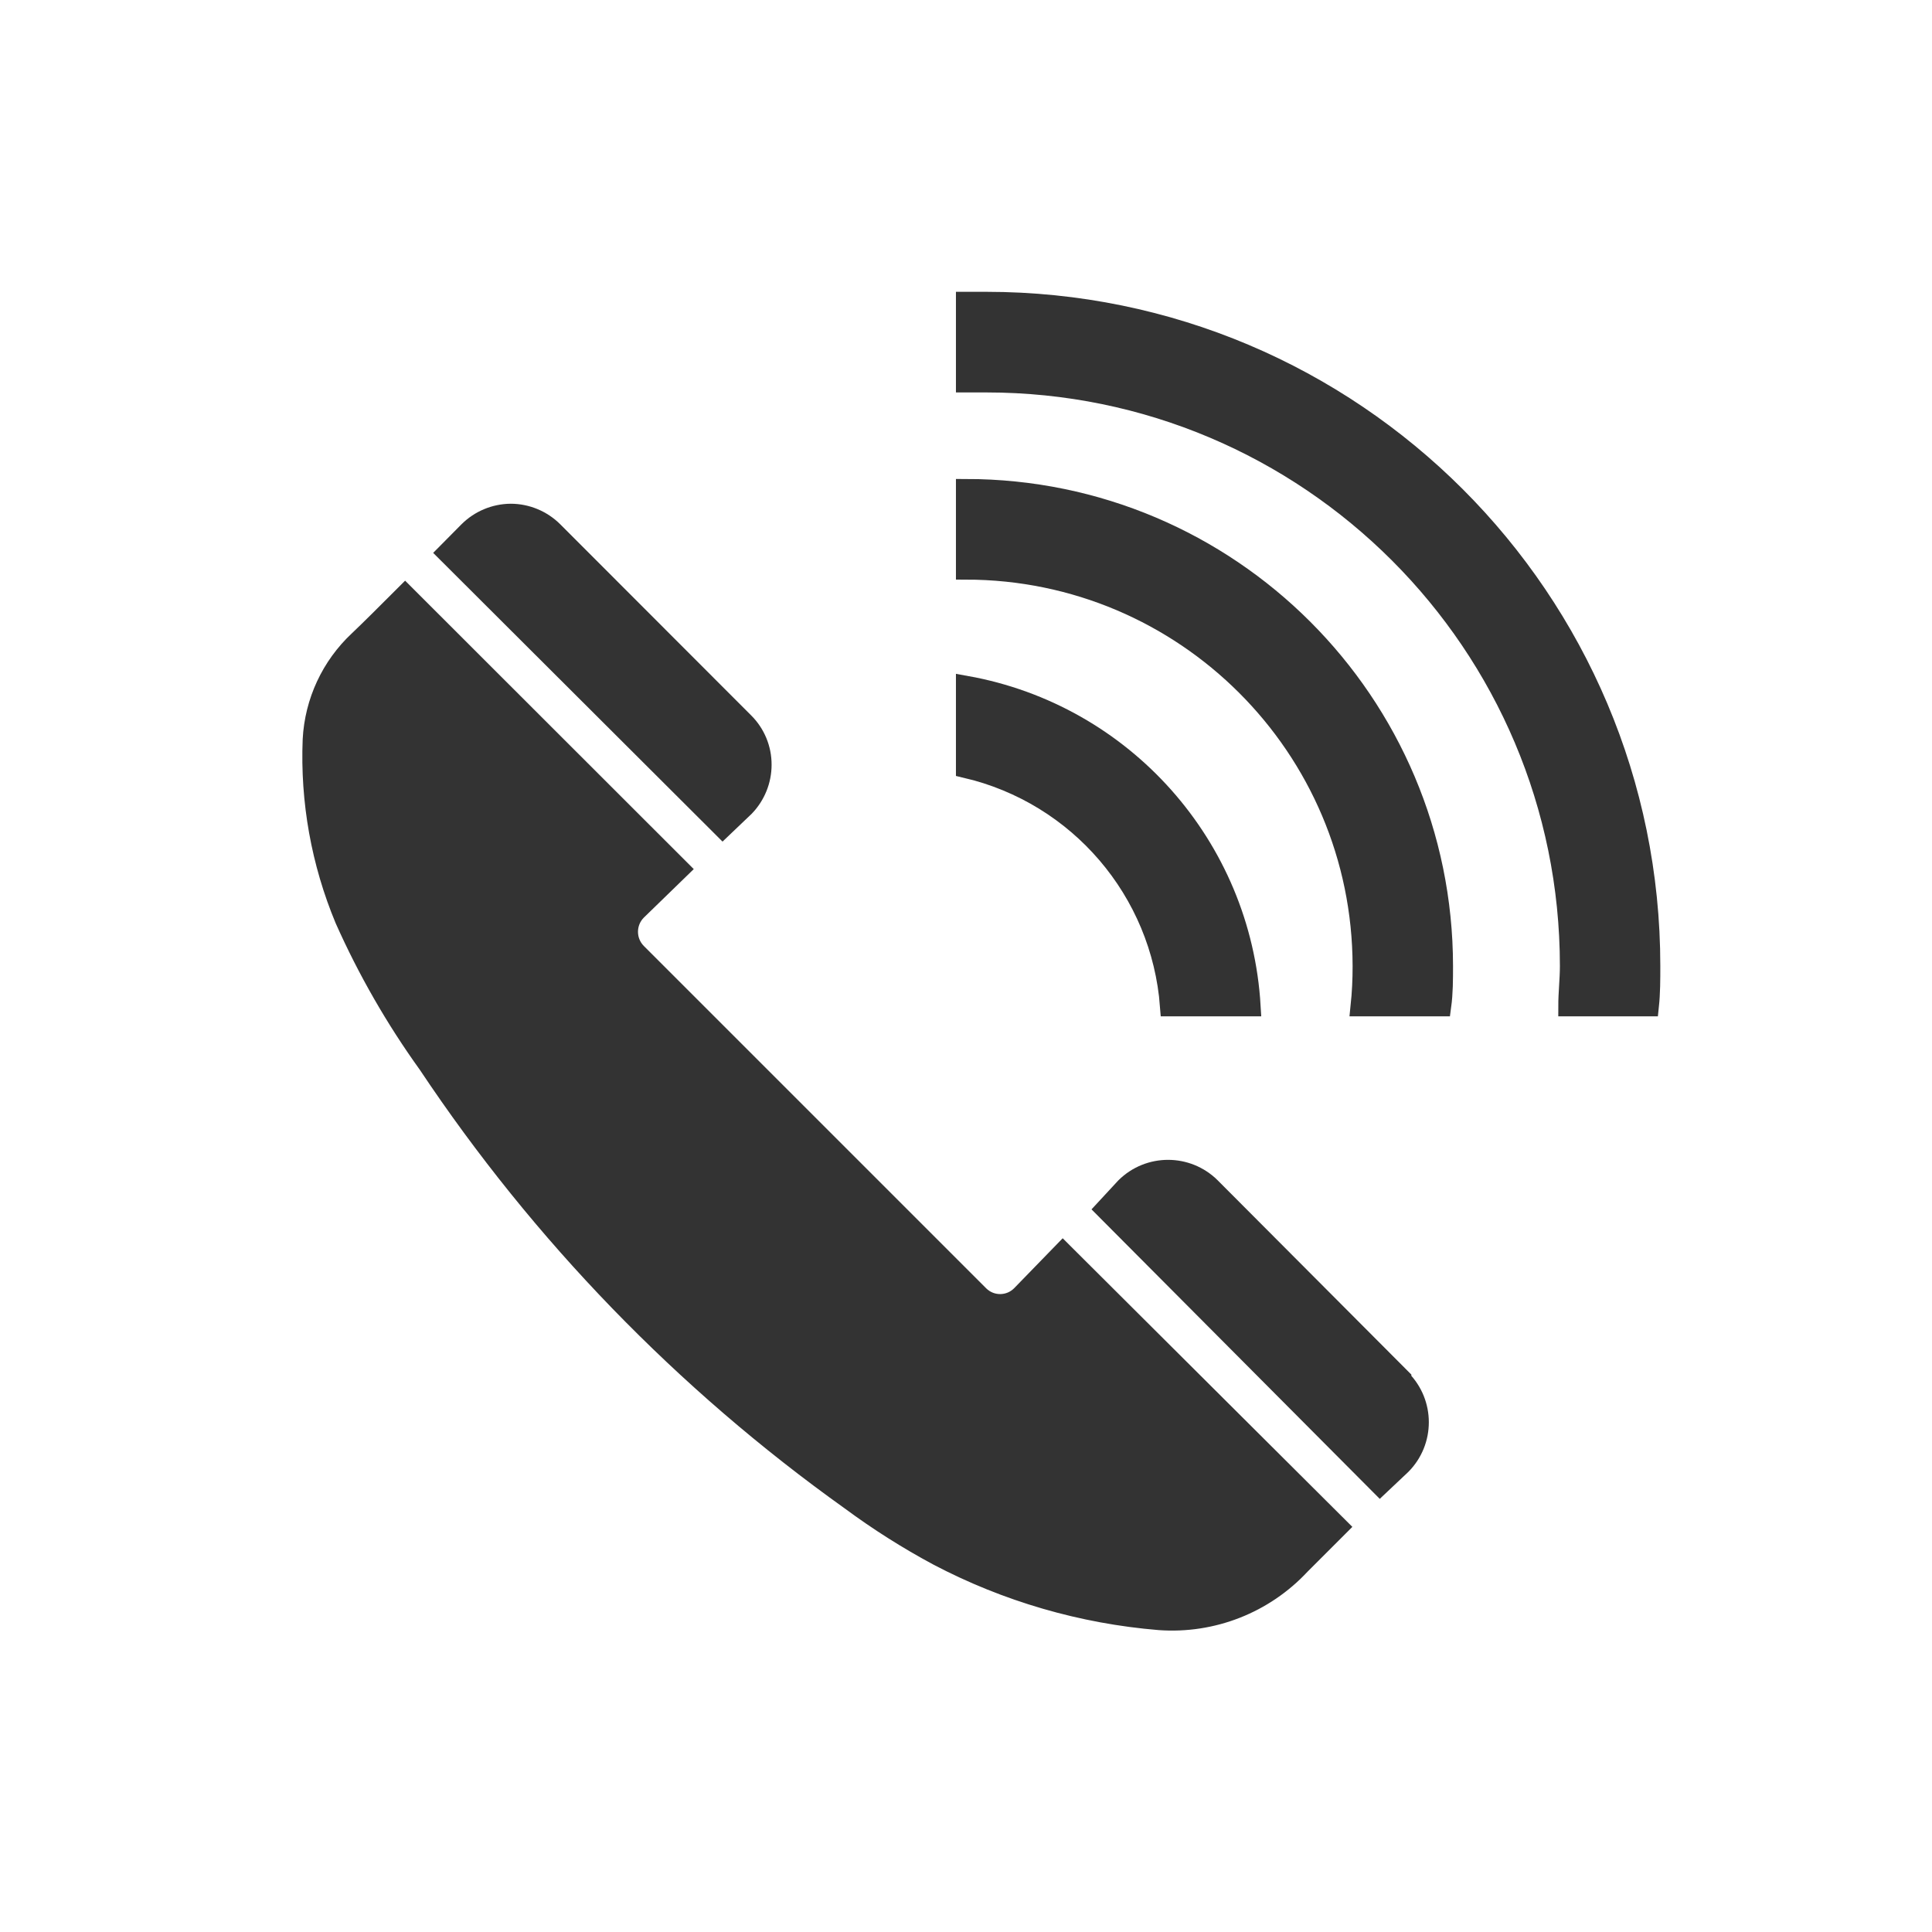 <svg width="96" height="96" xmlns="http://www.w3.org/2000/svg" xmlns:xlink="http://www.w3.org/1999/xlink" xml:space="preserve" overflow="hidden"><g transform="translate(-445 -474)"><path d="M482 514.08C482.538 513.521 482.84 512.776 482.84 512 482.843 511.212 482.53 510.455 481.97 509.9L472.49 500.41C471.93 499.85 471.172 499.533 470.38 499.53 469.592 499.536 468.837 499.852 468.28 500.41L467.23 501.47 480.91 515.12Z" stroke="#333333" fill="#333333"/><path d="M495.75 538.36C495.177 538.943 494.24 538.95 493.657 538.377 493.651 538.371 493.646 538.366 493.64 538.36L476.64 521.36C476.055 520.774 476.055 519.826 476.64 519.24L478.76 517.18 465.13 503.56C464.25 504.44 463.39 505.3 462.83 505.83 461.458 507.112 460.638 508.875 460.54 510.75 460.416 513.808 460.962 516.855 462.14 519.68 463.268 522.211 464.652 524.62 466.27 526.87 471.896 535.311 479.012 542.658 487.27 548.55 488.649 549.57 490.099 550.489 491.61 551.3 495.025 553.095 498.766 554.183 502.61 554.5 505.24 554.691 507.814 553.68 509.61 551.75L511.49 549.87 497.81 536.24Z" stroke="#333333" fill="#333333"/><path d="M514.63 542.51 505.15 533C503.981 531.843 502.099 531.843 500.93 533L499.93 534.08 513.57 547.78 514.63 546.78C515.787 545.611 515.787 543.729 514.63 542.56Z" stroke="#333333" fill="#333333"/><path d="M507.14 524 503.14 524C502.706 518.263 498.602 513.471 493 512.16L493 508.08C500.826 509.481 506.673 516.063 507.14 524Z" stroke="#333333" fill="#333333"/><path d="M516.7 522C516.7 522.67 516.7 523.34 516.61 524L512.61 524C512.679 523.336 512.712 522.668 512.71 522 512.693 511.123 503.877 502.311 493 502.3L493 498.3C506.085 498.311 516.689 508.915 516.7 522Z" stroke="#333333" fill="#333333"/><path d="M527 522C527 522.67 527 523.34 526.93 524L522.93 524C522.93 523.34 523.01 522.67 523.01 522 523.01 505.984 510.026 493 494.01 493 494.007 493 494.003 493 494 493 493.66 493 493.33 493 493 493L493 489 494 489C512.225 489 527 503.775 527 522Z" stroke="#333333" fill="#333333"/></g></svg>